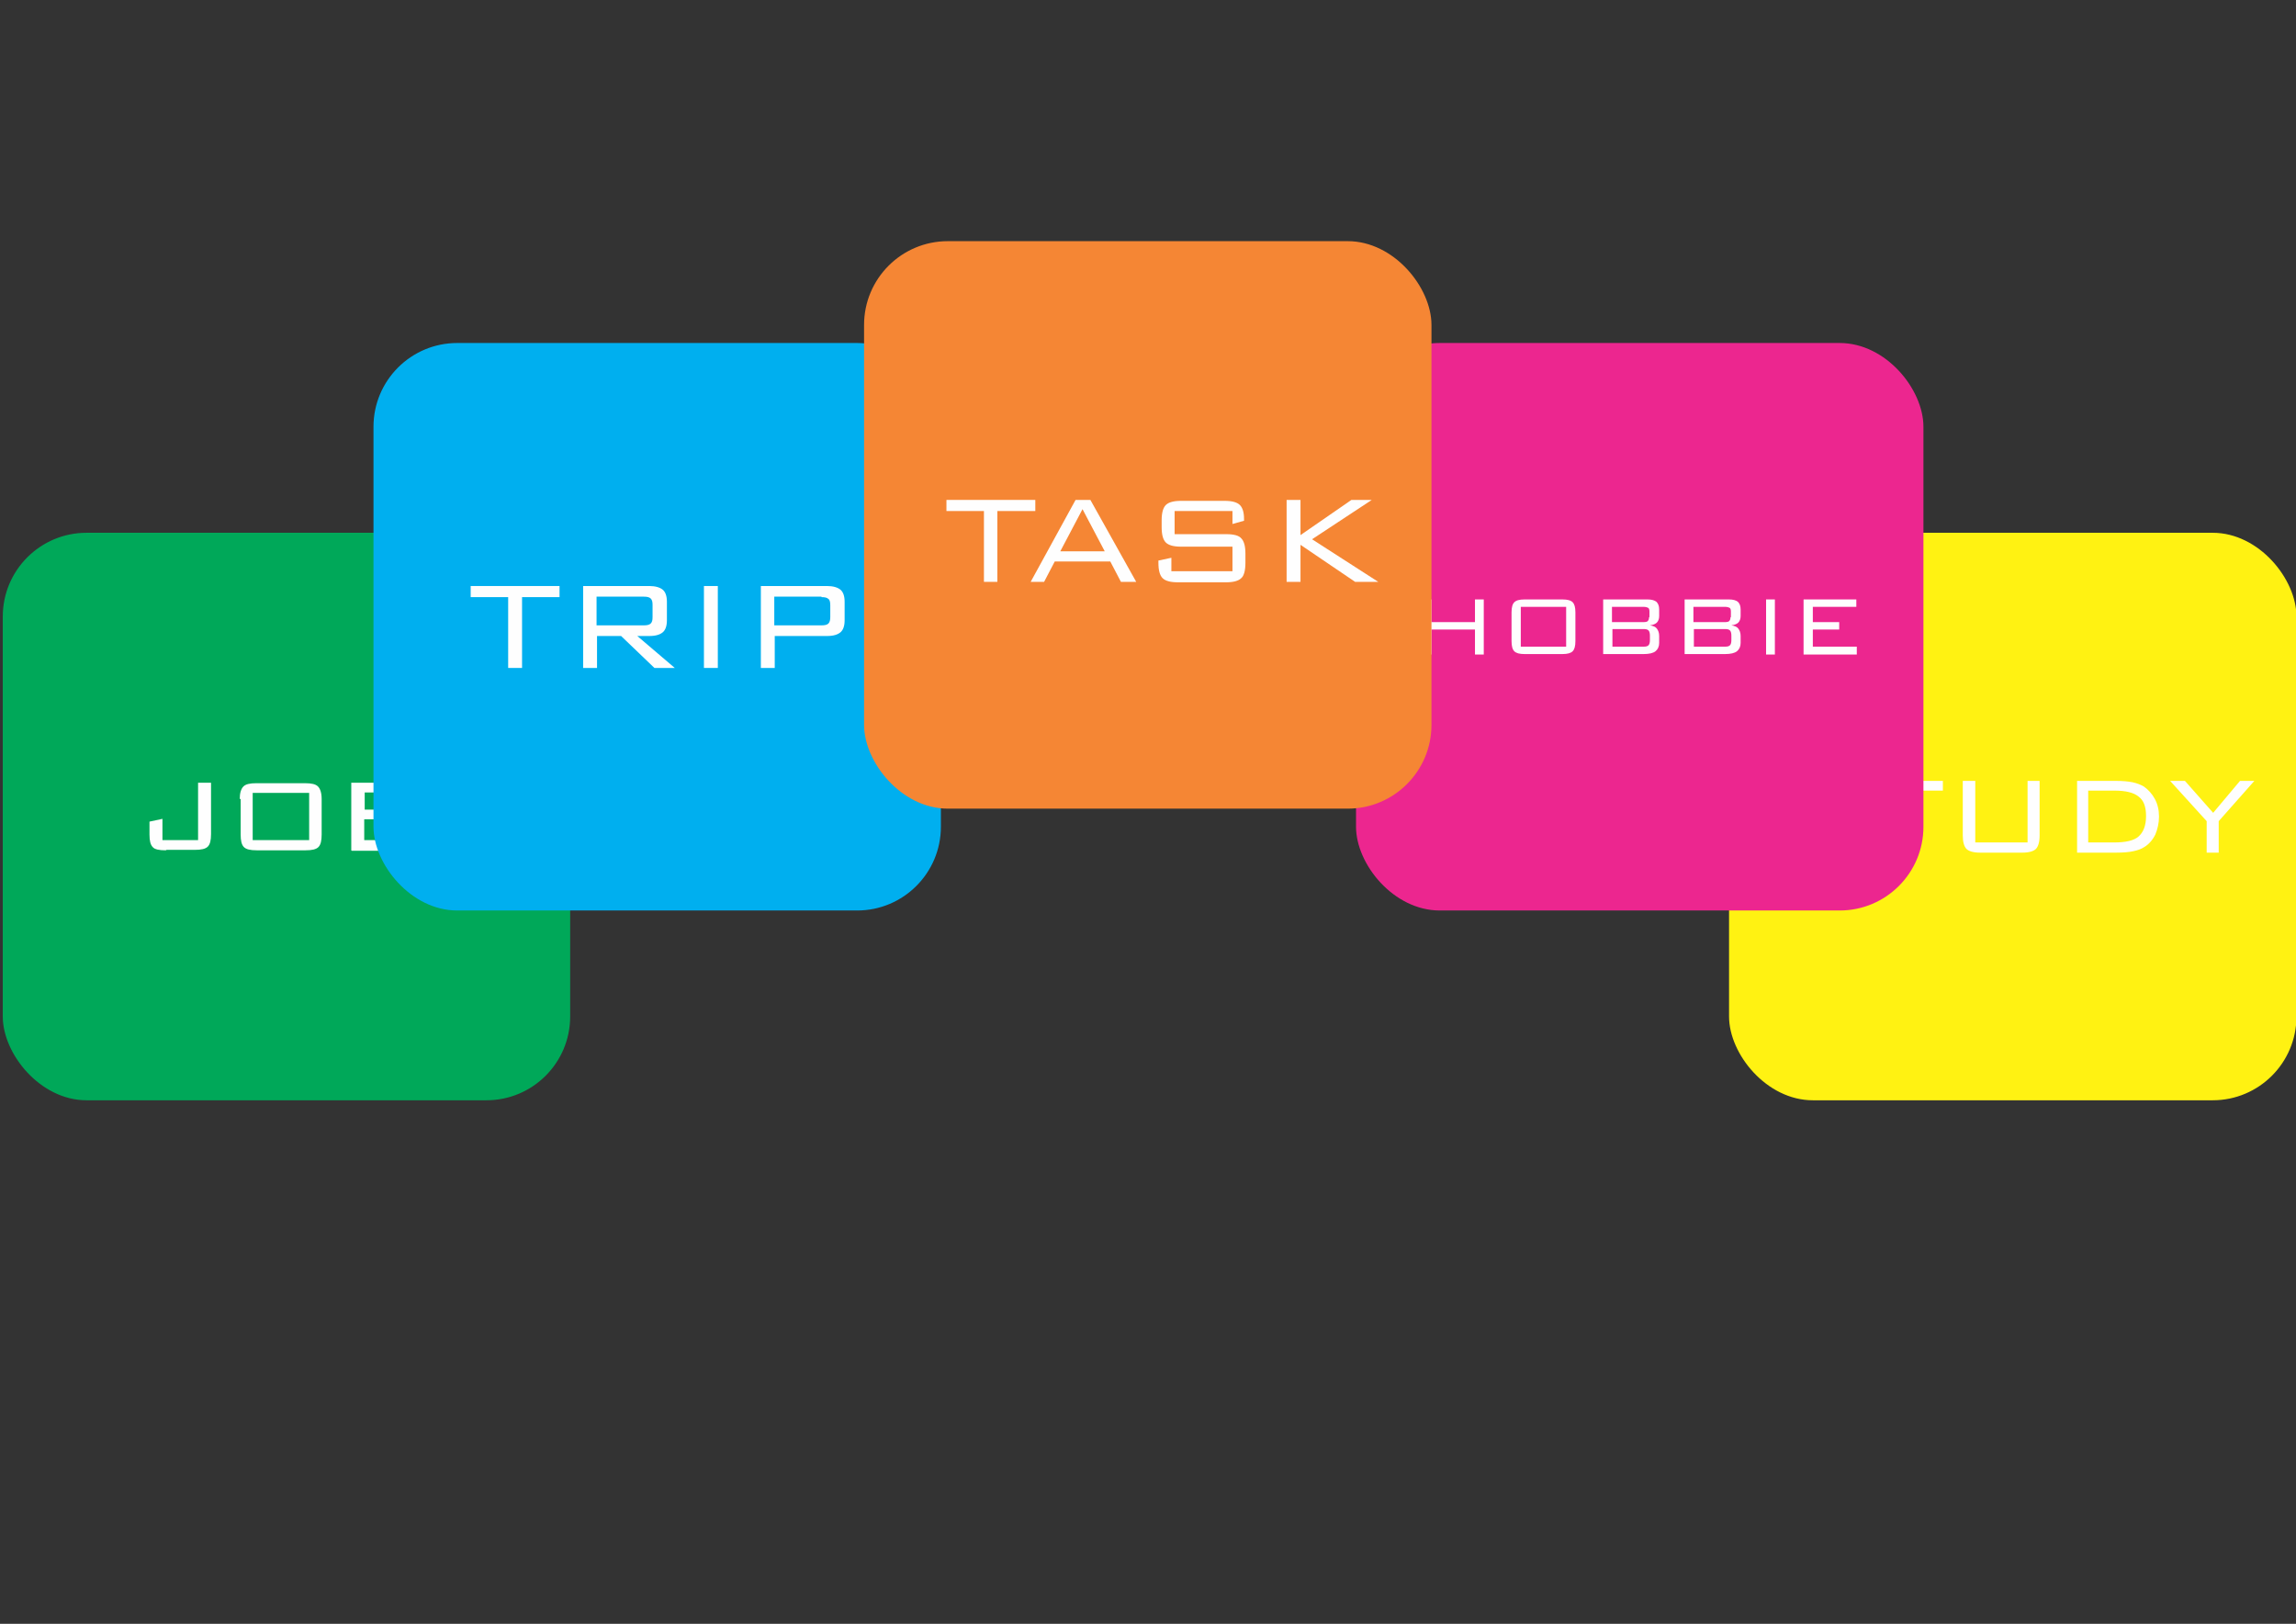 <?xml version="1.0" encoding="UTF-8"?>
<!DOCTYPE svg PUBLIC "-//W3C//DTD SVG 1.1//EN" "http://www.w3.org/Graphics/SVG/1.1/DTD/svg11.dtd">
<!-- Creator: CorelDRAW 2018 (64 Bit Versão de avaliação) -->
<svg xmlns="http://www.w3.org/2000/svg" xml:space="preserve" width="4961px" height="3508px" version="1.1" style="shape-rendering:geometricPrecision; text-rendering:geometricPrecision; image-rendering:optimizeQuality; fill-rule:evenodd; clip-rule:evenodd"
viewBox="0 0 4961 3508"
 xmlns:xlink="http://www.w3.org/1999/xlink">
 <rect x="0" y="0" width="4961" height="3508" fill="#333333" stroke="none"/>
 <defs>
  <style type="text/css">
   <![CDATA[
    .fil0 {fill:#FFF212}
    .fil5 {fill:#F58634}
    .fil3 {fill:#EC268F}
    .fil4 {fill:#00AFEF}
    .fil1 {fill:#00A859}
    .fil2 {fill:#FEFEFE;fill-rule:nonzero}
   ]]>
  </style>
 </defs>
 <g id="Camada_x0020_1">
  <rect class="fil0" x="3736" y="1151" width="1226" height="1226" rx="181" ry="181"/>
  <rect class="fil1" x="6" y="1151" width="1226" height="1226" rx="181" ry="181"/>
  <path class="fil2" d="M3965 1708l-110 0 0 43 98 0c14,0 23,3 28,8 5,5 8,15 8,29l0 17c0,14 -3,24 -8,29 -5,5 -15,8 -29,8l-90 0c-14,0 -24,-3 -29,-8 -5,-5 -8,-15 -8,-29l0 -4 24 -6 0 25 115 0 0 -47 -97 0c-14,0 -24,-3 -29,-8 -5,-5 -7,-15 -7,-29l0 -13c0,-14 3,-24 7,-29 5,-5 15,-8 29,-8l82 0c14,0 23,3 29,8 5,5 8,14 8,26l0 3 -22 6 0 -23z"/>
  <polygon id="1" class="fil2" points="4127,1708 4127,1842 4101,1842 4101,1708 4031,1708 4031,1687 4198,1687 4198,1708 "/>
  <path id="2" class="fil2" d="M4268 1687l0 133 113 0 0 -133 26 0 0 118c0,14 -3,24 -8,29 -5,5 -15,8 -29,8l-92 0c-14,0 -24,-3 -29,-8 -5,-5 -8,-15 -8,-29l0 -118 26 0z"/>
  <path id="3" class="fil2" d="M4568 1708l-56 0 0 112 56 0c25,0 43,-4 53,-13 10,-9 16,-23 16,-44 0,-20 -5,-34 -16,-42 -11,-9 -28,-13 -53,-13zm4 -21c14,0 26,1 36,3 9,2 17,5 24,9 10,7 18,16 24,27 6,11 9,24 9,38 0,14 -3,27 -8,39 -6,12 -14,21 -24,27 -6,4 -14,7 -24,9 -9,2 -21,3 -36,3l-85 0 0 -155 85 0z"/>
  <polygon id="4" class="fil2" points="4768,1842 4768,1774 4689,1687 4721,1687 4782,1756 4840,1687 4871,1687 4794,1774 4794,1842 "/>
  <rect class="fil3" x="2930" y="741" width="1226" height="1226" rx="181" ry="181"/>
  <path class="fil2" d="M358 1837c-14,0 -24,-2 -28,-7 -5,-5 -7,-14 -7,-27l0 -28 28 -6 0 46 77 0 0 -124 28 0 0 111c0,13 -2,22 -7,27 -5,5 -14,7 -28,7l-61 0z"/>
  <path id="1" class="fil2" d="M546 1815l122 0 0 -102 -122 0 0 102zm-28 -89c0,-13 3,-22 8,-27 5,-5 14,-7 28,-7l105 0c14,0 23,2 28,7 5,5 8,14 8,27l0 77c0,13 -2,22 -7,27 -5,5 -14,7 -28,7l-105 0c-14,0 -23,-2 -28,-7 -5,-5 -7,-14 -7,-27l0 -77z"/>
  <path id="2" class="fil2" d="M787 1771l0 44 84 0c6,0 11,-1 13,-4 2,-2 4,-7 4,-13l0 -11c0,-6 -1,-10 -4,-13 -2,-2 -7,-4 -13,-4l-84 0zm100 -33l0 -14c0,-4 -1,-8 -3,-9 -2,-2 -6,-3 -12,-3l-84 0 0 37 84 0c6,0 11,-1 13,-3 2,-2 3,-5 3,-9zm-128 99l0 -146 123 0c11,0 19,2 24,7 5,5 8,12 8,22l0 17c0,8 -2,14 -6,18 -4,4 -10,6 -19,7 9,1 15,4 20,9 5,5 7,11 7,20l0 19c0,10 -4,17 -10,21 -7,5 -18,7 -32,7l-114 0z"/>
  <rect class="fil4" x="807" y="741" width="1226" height="1226" rx="181" ry="181"/>
  <polygon class="fil2" points="1128,1290 1128,1443 1098,1443 1098,1290 1017,1290 1017,1266 1209,1266 1209,1290 "/>
  <path id="1" class="fil2" d="M1391 1289l-102 0 0 62 102 0c7,0 12,-1 15,-4 3,-3 4,-7 4,-14l0 -26c0,-7 -1,-11 -4,-14 -3,-3 -8,-4 -15,-4zm-131 154l0 -177 143 0c13,0 23,3 29,8 6,5 9,14 9,26l0 40c0,12 -3,21 -9,26 -6,5 -15,8 -29,8l-26 0 81 69 -44 0 -72 -69 -52 0 0 69 -30 0z"/>
  <polygon id="2" class="fil2" points="1521,1443 1521,1266 1551,1266 1551,1443 "/>
  <path id="3" class="fil2" d="M1775 1289l-102 0 0 62 102 0c7,0 12,-1 15,-4 3,-3 4,-8 4,-14l0 -25c0,-7 -1,-12 -4,-14 -3,-3 -8,-4 -15,-4zm-131 154l0 -177 143 0c13,0 23,3 29,8 6,5 9,14 9,26l0 40c0,12 -3,21 -9,26 -6,5 -15,8 -29,8l-113 0 0 69 -30 0z"/>
  <polygon class="fil2" points="3073,1414 3073,1295 3093,1295 3093,1344 3187,1344 3187,1295 3206,1295 3206,1414 3187,1414 3187,1360 3093,1360 3093,1414 "/>
  <path id="1" class="fil2" d="M3286 1397l98 0 0 -86 -98 0 0 86zm-20 -74c0,-11 2,-18 6,-22 4,-4 11,-6 22,-6l82 0c11,0 18,2 22,6 4,4 6,11 6,22l0 62c0,11 -2,18 -6,22 -4,4 -11,6 -22,6l-82 0c-11,0 -18,-2 -22,-6 -4,-4 -6,-11 -6,-22l0 -62z"/>
  <path id="2" class="fil2" d="M3565 1383l0 -10c0,-5 -1,-9 -3,-11 -2,-2 -5,-3 -10,-3l-68 0 0 38 68 0c5,0 8,-1 10,-3 2,-2 3,-6 3,-11zm-1 -50l0 -12c0,-4 -1,-7 -3,-8 -2,-1 -5,-2 -10,-2l-68 0 0 33 68 0c5,0 8,-1 9,-2 2,-2 3,-4 3,-8zm-100 80l0 -118 96 0c9,0 15,2 19,5 4,4 6,9 6,17l0 14c0,6 -2,11 -5,14 -3,3 -8,5 -15,6 7,1 12,3 15,7 3,4 5,9 5,16l0 15c0,8 -3,14 -8,18 -5,4 -14,6 -25,6l-88 0z"/>
  <path id="3" class="fil2" d="M3741 1383l0 -10c0,-5 -1,-9 -3,-11 -2,-2 -5,-3 -10,-3l-68 0 0 38 68 0c5,0 8,-1 10,-3 2,-2 3,-6 3,-11zm-1 -50l0 -12c0,-4 -1,-7 -3,-8 -2,-1 -5,-2 -10,-2l-68 0 0 33 68 0c5,0 8,-1 9,-2 2,-2 3,-4 3,-8zm-100 80l0 -118 96 0c9,0 15,2 19,5 4,4 6,9 6,17l0 14c0,6 -2,11 -5,14 -3,3 -8,5 -15,6 7,1 12,3 15,7 3,4 5,9 5,16l0 15c0,8 -3,14 -8,18 -5,4 -14,6 -25,6l-88 0z"/>
  <polygon id="4" class="fil2" points="3816,1414 3816,1295 3835,1295 3835,1414 "/>
  <polygon id="5" class="fil2" points="3897,1414 3897,1295 4011,1295 4011,1311 3917,1311 3917,1344 3974,1344 3974,1360 3917,1360 3917,1397 4012,1397 4012,1414 "/>
  <rect class="fil5" x="1867" y="521" width="1226" height="1226" rx="181" ry="181"/>
  <polygon class="fil2" points="2155,1104 2155,1257 2126,1257 2126,1104 2045,1104 2045,1080 2237,1080 2237,1104 "/>
  <path id="1" class="fil2" d="M2291 1191l96 0 -48 -91 -48 91zm-64 66l97 -177 32 0 99 177 -33 0 -23 -44 -120 0 -23 44 -29 0z"/>
  <path id="2" class="fil2" d="M2663 1104l-125 0 0 50 112 0c16,0 27,3 32,9 6,6 9,17 9,33l0 20c0,16 -3,28 -9,33 -6,6 -17,9 -33,9l-104 0c-16,0 -27,-3 -33,-9 -6,-6 -9,-17 -9,-33l0 -5 28 -6 0 29 132 0 0 -53 -111 0c-16,0 -27,-3 -33,-9 -6,-6 -9,-17 -9,-33l0 -15c0,-16 3,-27 9,-33 6,-6 17,-9 33,-9l94 0c16,0 27,3 33,9 6,6 9,16 9,30l0 4 -25 7 0 -26z"/>
  <polygon id="3" class="fil2" points="2780,1257 2780,1080 2810,1080 2810,1156 2920,1080 2964,1080 2835,1165 2978,1257 2928,1257 2810,1177 2810,1257 "/>
 </g>
</svg>
